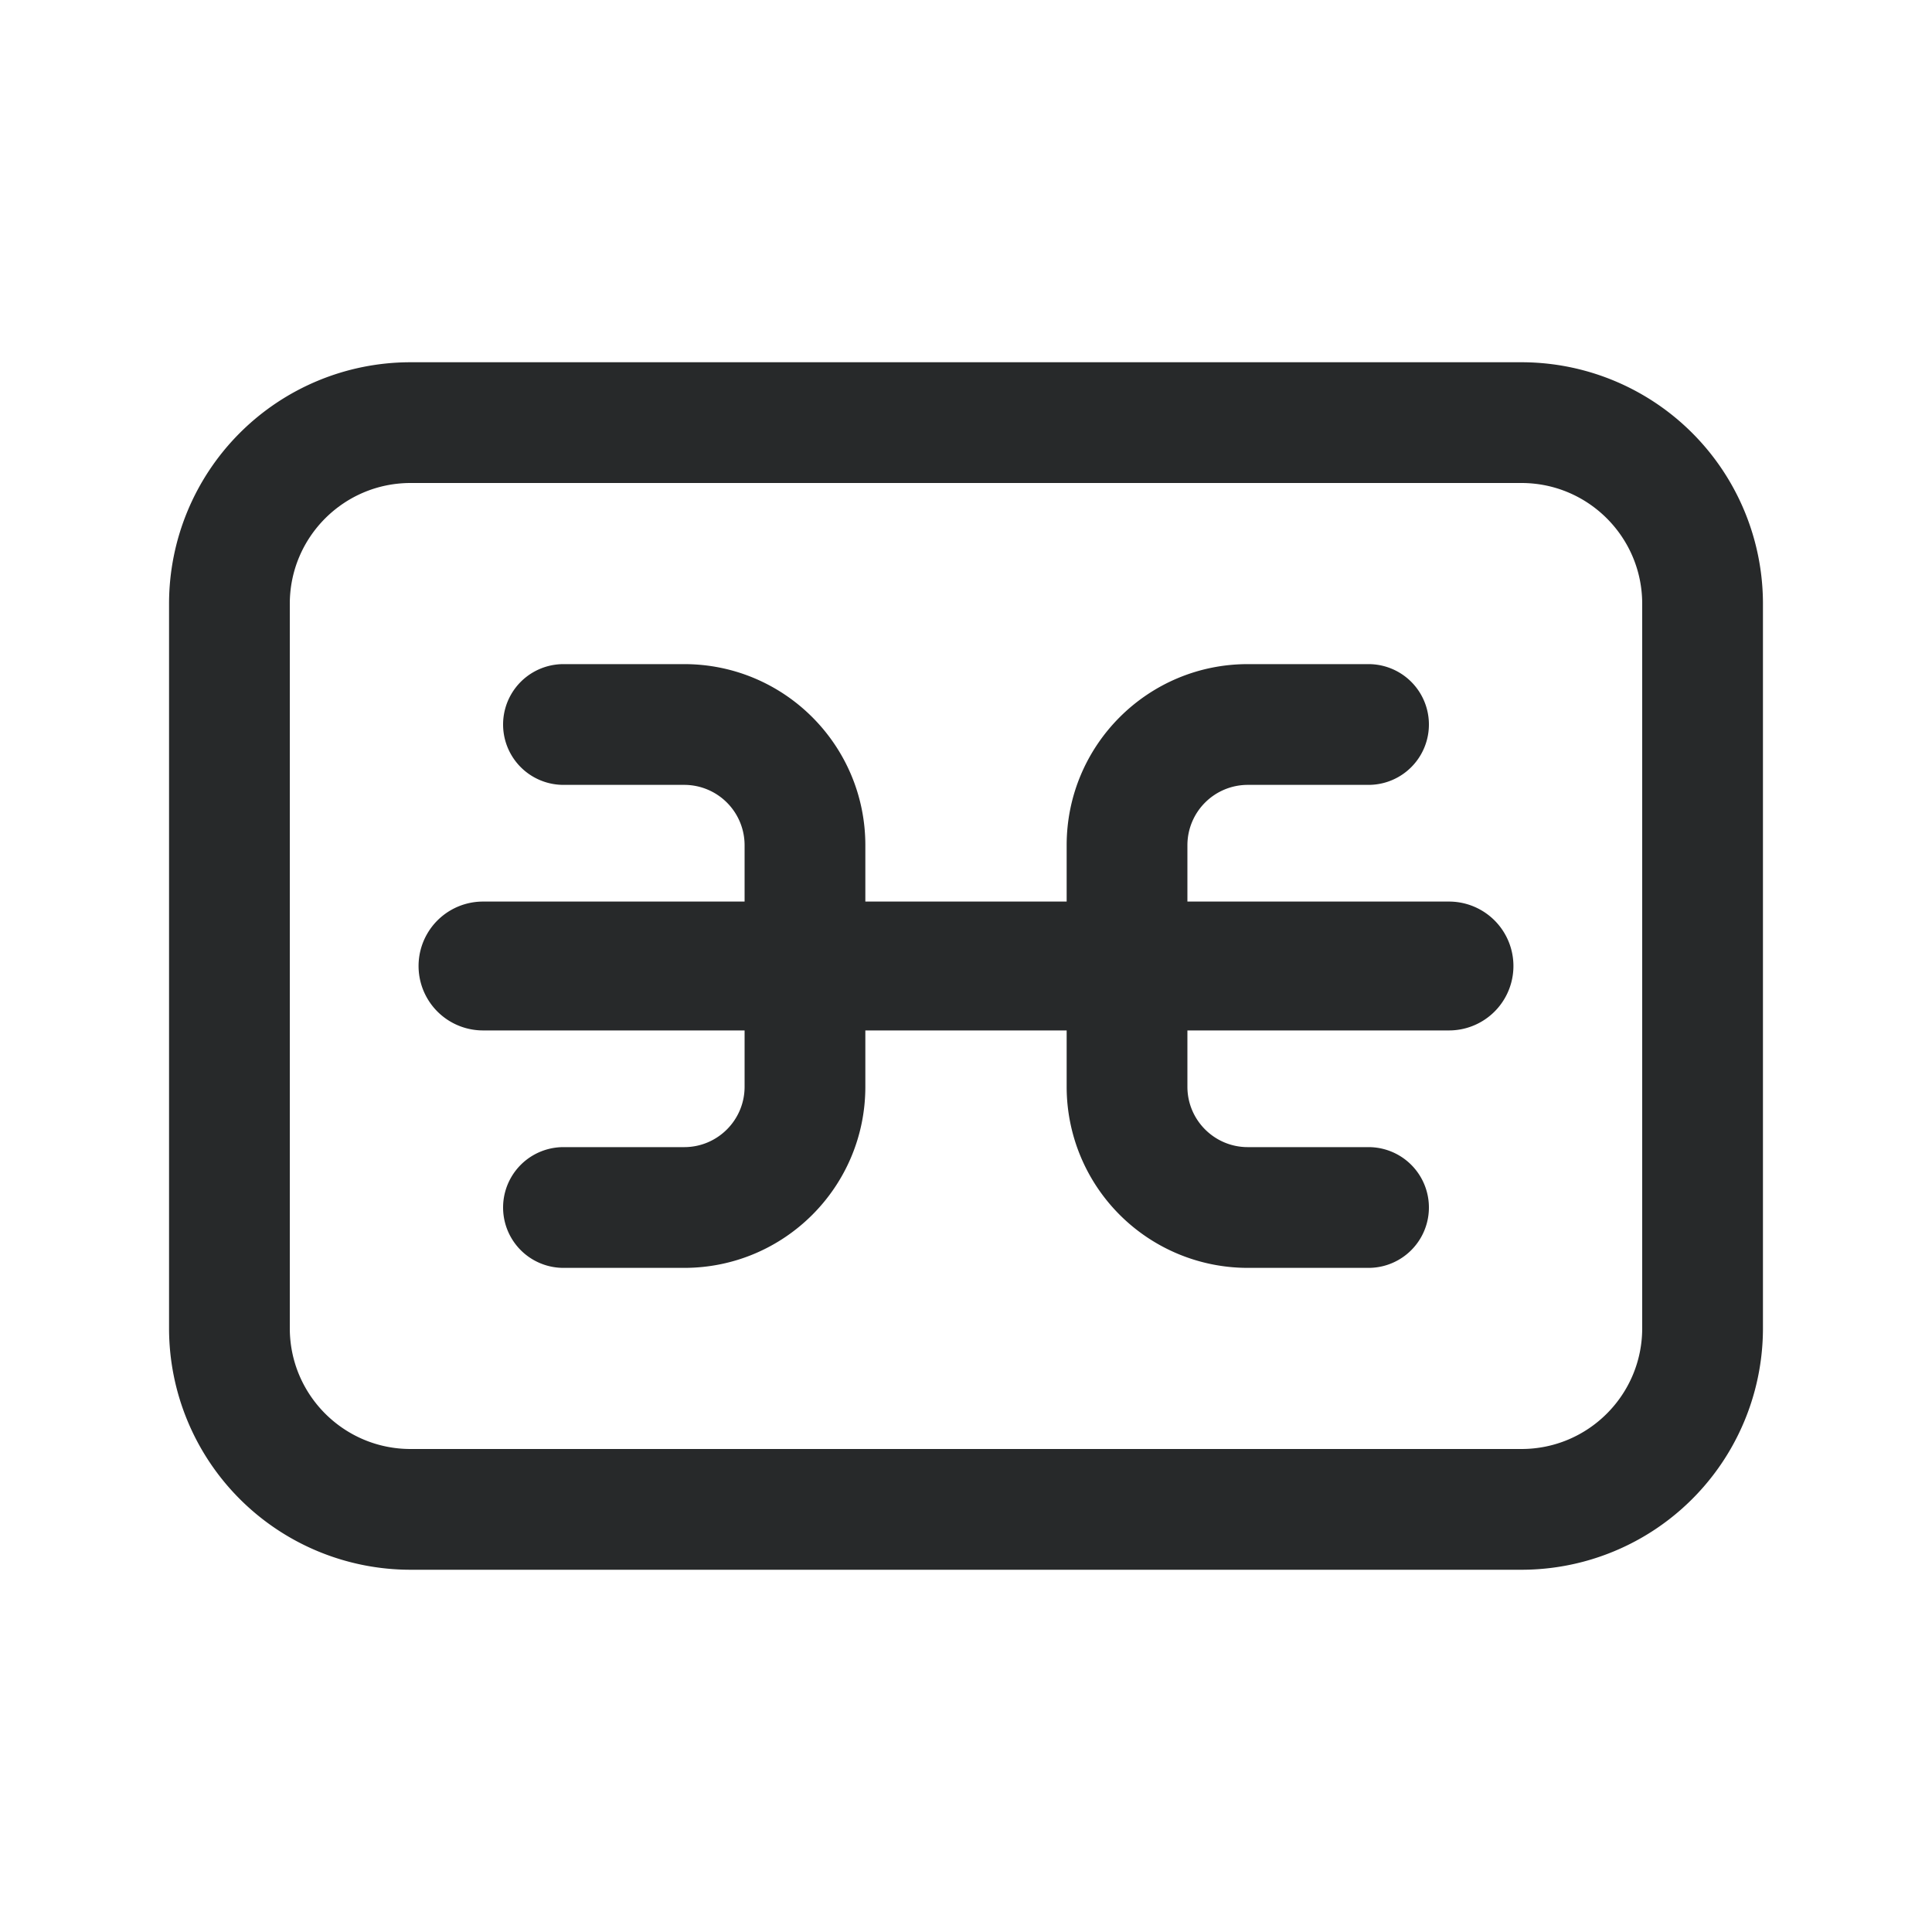<svg width="20" height="20" viewBox="0 0 20 20" fill="none" xmlns="http://www.w3.org/2000/svg"><path d="M11.042 8.75c0-1.036.84-1.875 1.875-1.875h1.25a.625.625 0 1 1 0 1.25h-1.25a.625.625 0 0 0-.625.625v.583H15a.667.667 0 1 1 0 1.334h-2.708v.583c0 .345.28.625.625.625h1.25a.625.625 0 1 1 0 1.25h-1.25a1.875 1.875 0 0 1-1.875-1.875v-.583H8.958v.583c0 1.036-.84 1.875-1.875 1.875h-1.25a.625.625 0 1 1 0-1.25h1.25c.345 0 .625-.28.625-.625v-.583H5a.667.667 0 0 1 0-1.334h2.708V8.75a.625.625 0 0 0-.625-.625h-1.25a.625.625 0 1 1 0-1.25h1.25c1.036 0 1.875.84 1.875 1.875v.583h2.084V8.75Z" fill="#27292A"/><path fill-rule="evenodd" clip-rule="evenodd" d="M1.75 6.25a2.5 2.5 0 0 1 2.5-2.5h11.5a2.5 2.5 0 0 1 2.5 2.5v7.5a2.5 2.5 0 0 1-2.5 2.5H4.25a2.5 2.5 0 0 1-2.5-2.5v-7.5ZM4.25 5h11.5c.69 0 1.25.56 1.25 1.25v7.5c0 .69-.56 1.25-1.25 1.25H4.25C3.56 15 3 14.44 3 13.75v-7.5C3 5.56 3.56 5 4.25 5Z" fill="#27292A"/></svg>